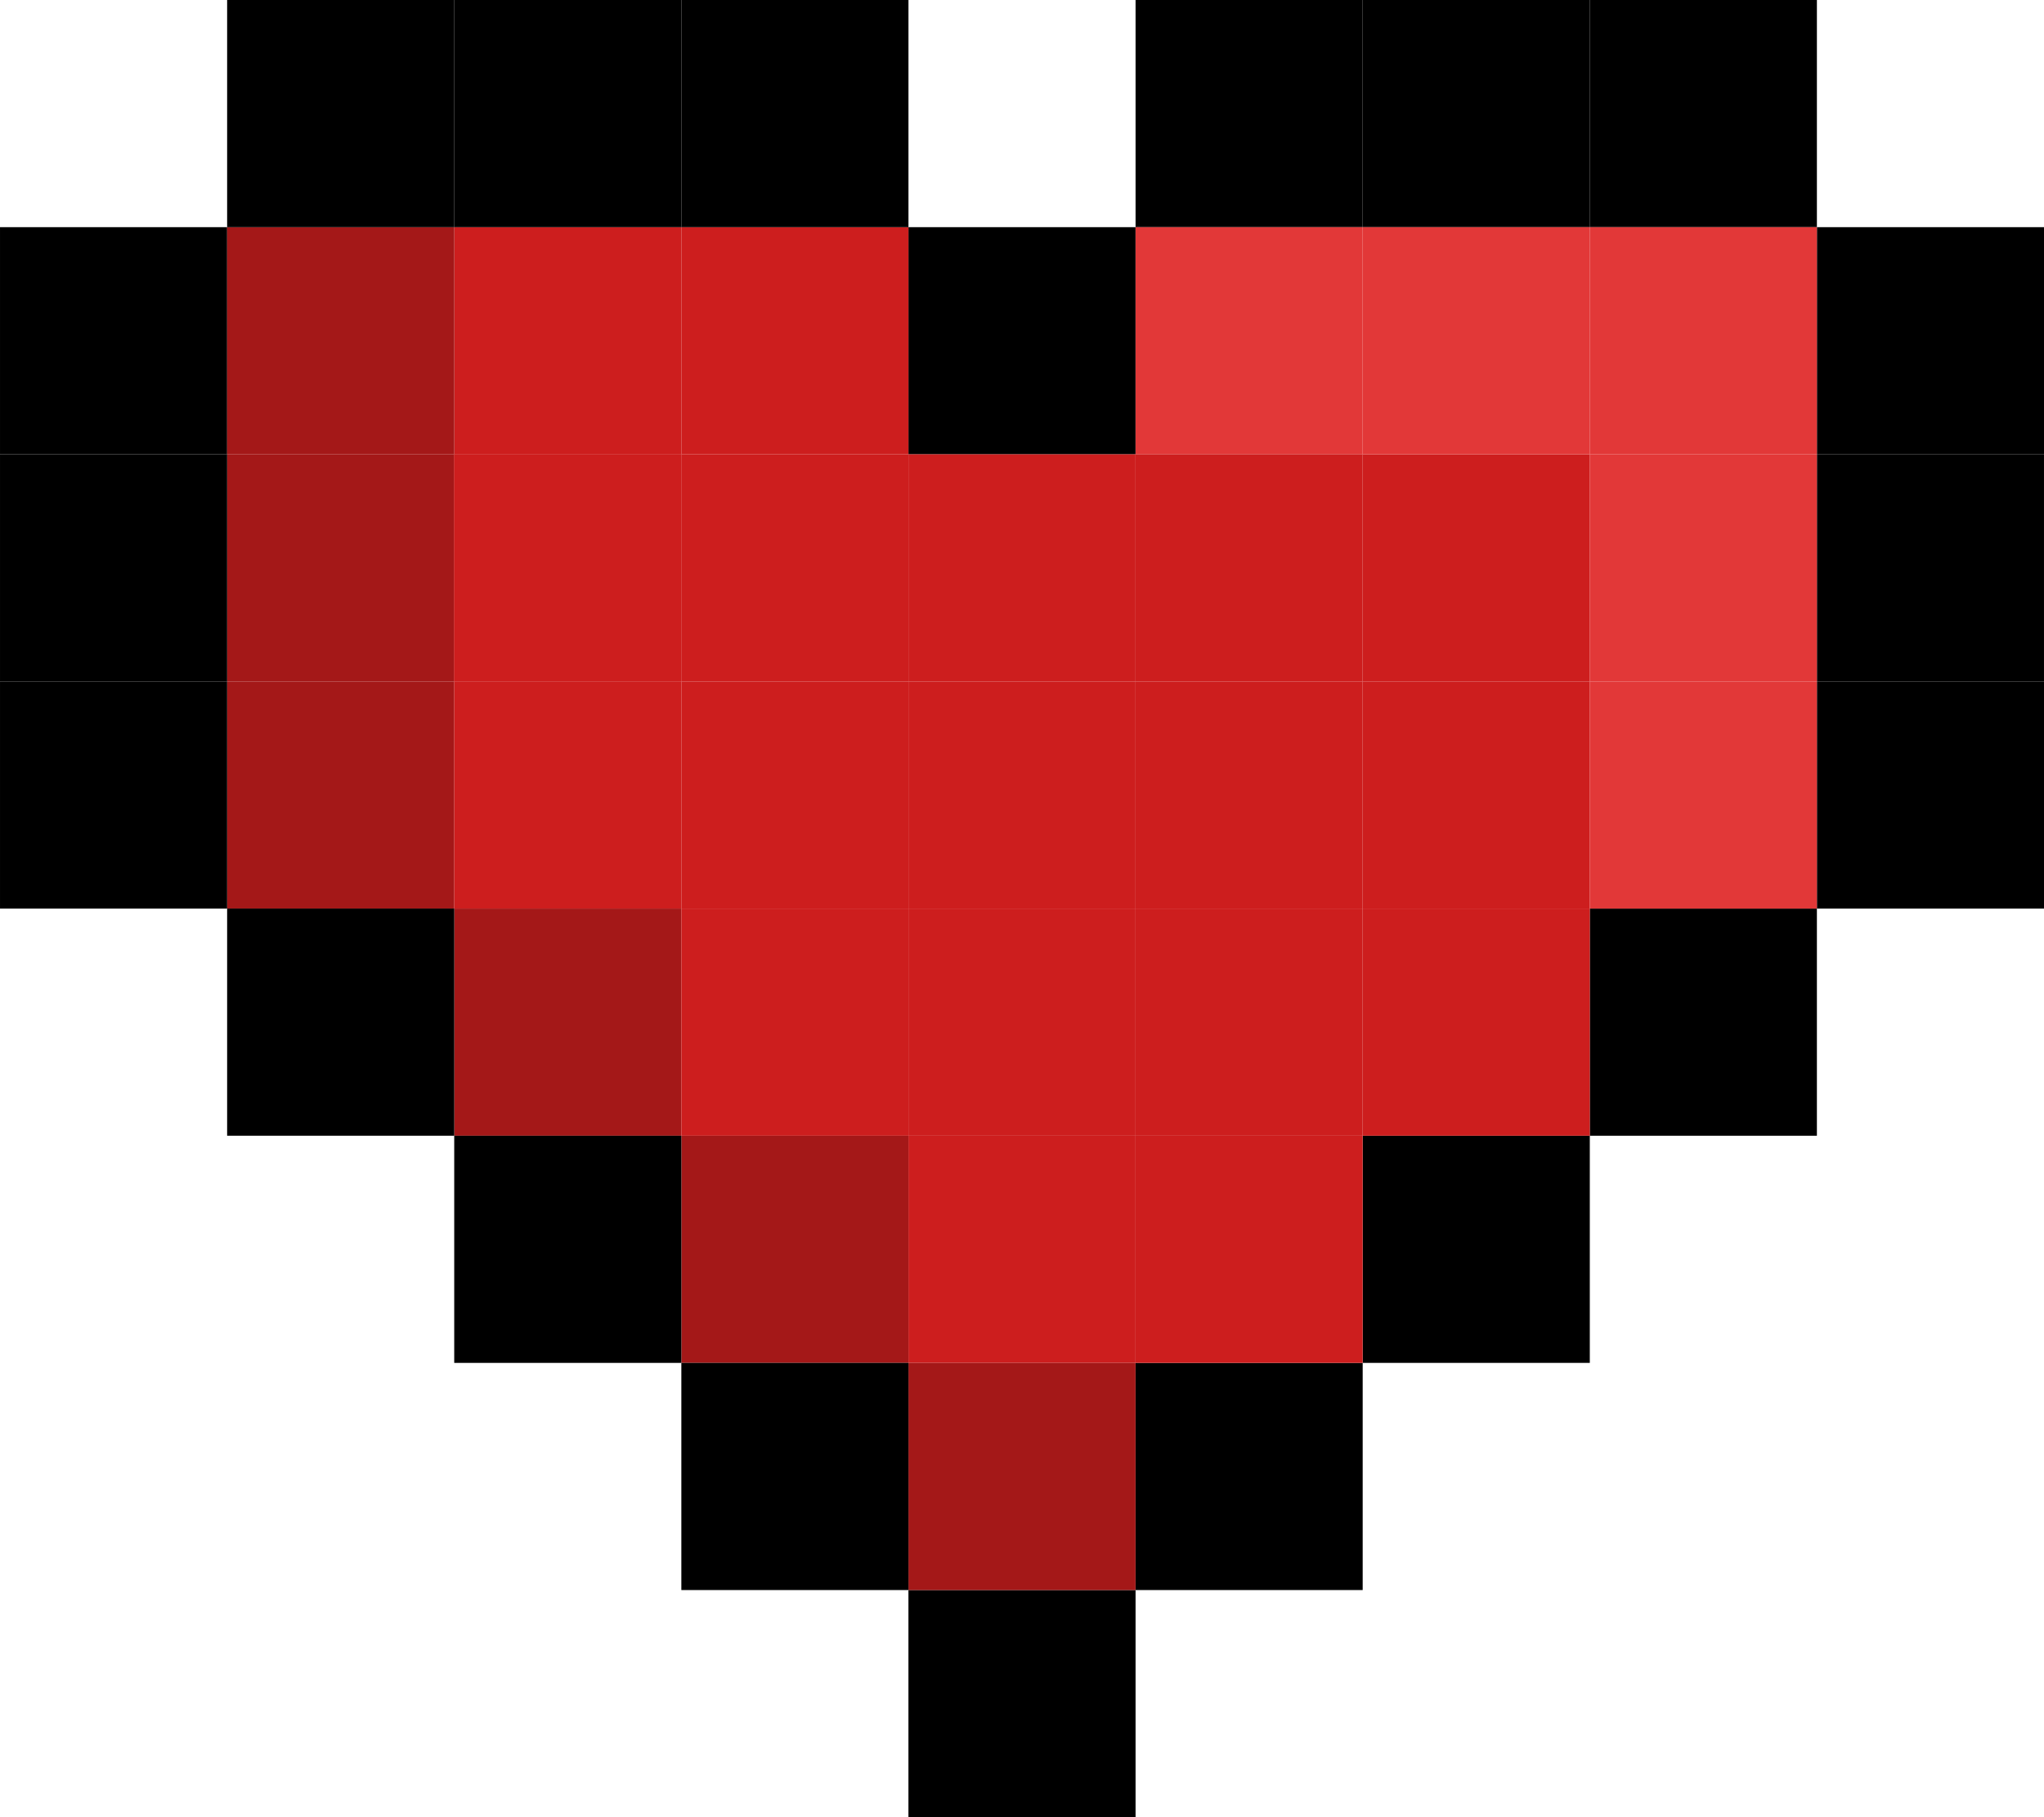 <?xml version="1.0" encoding="UTF-8" standalone="no"?>
<!-- Created with Inkscape (http://www.inkscape.org/) -->

<svg
   width="225"
   height="200"
   viewBox="0 0 59.531 52.917"
   version="1.1"
   id="svg986"
   inkscape:version="1.1.2 (b8e25be8, 2022-02-05)"
   sodipodi:docname="heart-inkscape.svg"
   xmlns:inkscape="http://www.inkscape.org/namespaces/inkscape"
   xmlns:sodipodi="http://sodipodi.sourceforge.net/DTD/sodipodi-0.dtd"
   xmlns="http://www.w3.org/2000/svg"
   xmlns:svg="http://www.w3.org/2000/svg">
  <sodipodi:namedview
     id="namedview988"
     pagecolor="#ffffff"
     bordercolor="#666666"
     borderopacity="1.0"
     inkscape:pageshadow="2"
     inkscape:pageopacity="0.0"
     inkscape:pagecheckerboard="0"
     inkscape:document-units="mm"
     showgrid="true"
     width="225mm"
     borderlayer="true"
     inkscape:showpageshadow="false"
     units="px"
     inkscape:snap-bbox="true"
     inkscape:bbox-nodes="true"
     inkscape:snap-bbox-midpoints="false"
     showguides="true"
     inkscape:zoom="1.3782829"
     inkscape:cx="136.76438"
     inkscape:cy="123.70465"
     inkscape:window-width="1440"
     inkscape:window-height="769"
     inkscape:window-x="0"
     inkscape:window-y="25"
     inkscape:window-maximized="1"
     inkscape:current-layer="layer1">
    <inkscape:grid
       type="xygrid"
       id="grid990"
       dotted="true"
       spacingx="6.615"
       spacingy="6.615"
       snapvisiblegridlinesonly="true"
       empspacing="1" />
  </sodipodi:namedview>
  <defs
     id="defs983" />
  <g
     inkscape:label="Layer 1"
     inkscape:groupmode="layer"
     id="layer1">
    <path
       id="rect1277"
       style="stroke-width:3"
       d="M 7.9999999e-7,6.615 H 6.615 V 13.229 H 7.9999999e-7 Z" />
    <path
       id="rect1277-3"
       style="stroke-width:3"
       d="m 26.458,46.302 h 6.615 v 6.615 h -6.615 z" />
    <path
       id="rect1277-3-8"
       style="stroke-width:3"
       d="M 33.073,39.688 H 39.688 v 6.615 h -6.615 z" />
    <path
       id="rect1277-3-4"
       style="stroke-width:3"
       d="m 39.688,33.073 h 6.615 V 39.688 H 39.688 Z" />
    <path
       id="rect1277-3-80"
       style="stroke-width:3"
       d="m 46.302,26.458 h 6.615 v 6.615 h -6.615 z" />
    <path
       id="rect1277-3-46"
       style="stroke-width:3"
       d="m 52.917,19.844 h 6.615 v 6.615 h -6.615 z" />
    <path
       id="rect1277-3-0"
       style="stroke-width:3"
       d="M 52.917,13.229 H 59.531 V 19.844 H 52.917 Z" />
    <path
       id="rect1277-3-3"
       style="stroke-width:3"
       d="m 52.917,6.615 h 6.615 v 6.615 h -6.615 z" />
    <path
       id="rect1277-3-2"
       style="stroke-width:3"
       d="m 46.302,0 h 6.615 v 6.615 h -6.615 z" />
    <path
       id="rect1277-3-6"
       style="stroke-width:3"
       d="m 39.688,0 h 6.615 V 6.615 H 39.688 Z" />
    <path
       id="rect1277-3-9"
       style="stroke-width:3"
       d="M 33.073,0 H 39.688 v 6.615 h -6.615 z" />
    <path
       id="rect1277-3-41"
       style="stroke-width:3"
       d="m 26.458,6.615 h 6.615 v 6.615 h -6.615 z" />
    <path
       id="rect1277-3-41-5"
       style="fill:#cd1e1e;fill-opacity:1;stroke-width:3"
       d="m 26.458,33.073 h 6.615 V 39.688 h -6.615 z" />
    <path
       id="rect1277-3-41-5-7"
       style="fill:#cd1e1e;fill-opacity:1;stroke-width:3"
       d="m 26.458,26.458 h 6.615 v 6.615 h -6.615 z" />
    <path
       id="rect1277-3-41-5-84"
       style="fill:#cd1e1e;fill-opacity:1;stroke-width:3"
       d="m 26.458,19.844 h 6.615 v 6.615 h -6.615 z" />
    <path
       id="rect1277-3-41-5-17"
       style="fill:#cd1e1e;fill-opacity:1;stroke-width:3"
       d="m 26.458,13.229 h 6.615 v 6.615 h -6.615 z" />
    <path
       id="rect1277-3-41-5-18"
       style="fill:#cd1e1e;fill-opacity:1;stroke-width:3"
       d="m 19.844,13.229 h 6.615 V 19.844 H 19.844 Z" />
    <path
       id="rect1277-3-41-5-78"
       style="fill:#cd1e1e;fill-opacity:1;stroke-width:3"
       d="m 19.844,6.615 h 6.615 v 6.615 H 19.844 Z" />
    <path
       id="rect1277-3-41-5-77"
       style="fill:#cd1e1e;fill-opacity:1;stroke-width:3"
       d="m 13.229,6.615 h 6.615 v 6.615 h -6.615 z" />
    <path
       id="rect1277-3-41-5-44"
       style="fill:#a41818;fill-opacity:1;stroke-width:3"
       d="m 6.615,6.615 h 6.615 v 6.615 H 6.615 Z" />
    <path
       id="rect1277-3-41-5-9"
       style="fill:#a41818;fill-opacity:1;stroke-width:3"
       d="m 6.615,13.229 h 6.615 V 19.844 H 6.615 Z" />
    <path
       id="rect1277-3-41-5-15"
       style="fill:#a41818;fill-opacity:1;stroke-width:3"
       d="m 6.615,19.844 h 6.615 v 6.615 H 6.615 Z" />
    <path
       id="rect1277-3-41-5-55"
       style="fill:#cd1e1e;fill-opacity:1;stroke-width:3"
       d="m 13.229,19.844 h 6.615 v 6.615 h -6.615 z" />
    <path
       id="rect1277-3-41-5-82"
       style="fill:#a41818;fill-opacity:1;stroke-width:3"
       d="m 13.229,26.458 h 6.615 v 6.615 h -6.615 z" />
    <path
       id="rect1277-3-41-5-98"
       style="fill:#cd1e1e;fill-opacity:1;stroke-width:3"
       d="m 19.844,26.458 h 6.615 v 6.615 H 19.844 Z" />
    <path
       id="rect1277-3-41-5-20"
       style="fill:#a41818;fill-opacity:1;stroke-width:3"
       d="m 19.844,33.073 h 6.615 V 39.688 H 19.844 Z" />
    <path
       id="rect1277-3-41-5-74"
       style="fill:#a41818;fill-opacity:1;stroke-width:3"
       d="m 26.458,39.688 h 6.615 v 6.615 h -6.615 z" />
    <path
       id="rect1277-3-41-5-85"
       style="fill:#cd1e1e;fill-opacity:1;stroke-width:3"
       d="M 33.073,33.073 H 39.688 V 39.688 h -6.615 z" />
    <path
       id="rect1277-3-41-5-830"
       style="fill:#cd1e1e;fill-opacity:1;stroke-width:3"
       d="M 33.073,19.844 H 39.688 v 6.615 h -6.615 z" />
    <path
       id="rect1277-3-41-5-62"
       style="fill:#cd1e1e;fill-opacity:1;stroke-width:3"
       d="m 39.688,19.844 h 6.615 v 6.615 H 39.688 Z" />
    <path
       id="rect1277-3-41-5-25"
       style="fill:#cd1e1e;fill-opacity:1;stroke-width:3"
       d="m 39.688,13.229 h 6.615 V 19.844 H 39.688 Z" />
    <path
       id="rect1277-3-41-5-22"
       style="fill:#e23838;fill-opacity:1;stroke-width:3"
       d="m 46.302,13.229 h 6.615 v 6.615 h -6.615 z" />
    <path
       id="rect1277-3-41-5-71"
       style="fill:#e23838;fill-opacity:1;stroke-width:3"
       d="m 46.302,6.615 h 6.615 v 6.615 h -6.615 z" />
    <path
       id="rect1277-3-41-5-52"
       style="fill:#e23838;fill-opacity:1;stroke-width:3"
       d="M 33.073,6.615 H 39.688 v 6.615 h -6.615 z" />
    <path
       id="rect1277-3-41-5-4"
       style="fill:#cd1e1e;fill-opacity:1;stroke-width:3"
       d="m 33.073,26.458 h 6.615 v 6.615 h -6.615 z" />
    <path
       id="rect1277-3-41-5-1"
       style="fill:#cd1e1e;fill-opacity:1;stroke-width:3"
       d="m 39.688,26.458 h 6.615 v 6.615 H 39.688 Z" />
    <path
       id="rect1277-3-41-5-8"
       style="fill:#e23838;fill-opacity:1;stroke-width:3"
       d="m 46.302,19.844 h 6.615 v 6.615 h -6.615 z" />
    <path
       id="rect1277-3-41-5-83"
       style="fill:#e23838;fill-opacity:1;stroke-width:3"
       d="m 39.688,6.615 h 6.615 V 13.229 H 39.688 Z" />
    <path
       id="rect1277-3-41-5-5"
       style="fill:#cd1e1e;fill-opacity:1;stroke-width:3"
       d="M 33.073,13.229 H 39.688 v 6.615 h -6.615 z" />
    <path
       id="rect1277-3-41-5-2"
       style="fill:#cd1e1e;fill-opacity:1;stroke-width:3"
       d="m 13.229,13.229 h 6.615 v 6.615 h -6.615 z" />
    <path
       id="rect1277-3-41-5-26"
       style="fill:#cd1e1e;fill-opacity:1;stroke-width:3"
       d="m 13.229,13.229 h 6.615 v 6.615 h -6.615 z" />
    <path
       id="rect1277-3-41-5-6"
       style="fill:#cd1e1e;fill-opacity:1;stroke-width:3"
       d="m 19.844,19.844 h 6.615 v 6.615 h -6.615 z" />
    <path
       id="rect1277-3-37"
       style="stroke-width:3"
       d="m 19.844,0 h 6.615 v 6.615 h -6.615 z" />
    <path
       id="rect1277-3-88"
       style="stroke-width:3"
       d="M 13.229,0 H 19.844 V 6.615 H 13.229 Z" />
    <path
       id="rect1277-3-38"
       style="stroke-width:3"
       d="m 6.615,0 h 6.615 V 6.615 H 6.615 Z" />
    <path
       id="rect1277-3-1"
       style="stroke-width:3"
       d="M 0,13.229 H 6.615 V 19.844 H 0 Z" />
    <path
       id="rect1277-3-5"
       style="stroke-width:3"
       d="m 6.615,26.458 h 6.615 v 6.615 H 6.615 Z" />
    <path
       id="rect1277-3-5-4"
       style="stroke-width:3"
       d="m 0,19.844 h 6.615 v 6.615 H 0 Z" />
    <path
       id="rect1277-3-43"
       style="stroke-width:3"
       d="M 13.229,33.073 H 19.844 V 39.688 h -6.615 z" />
    <path
       id="rect1277-3-65"
       style="stroke-width:3"
       d="m 19.844,39.688 h 6.615 v 6.615 H 19.844 Z" />
  </g>
</svg>
